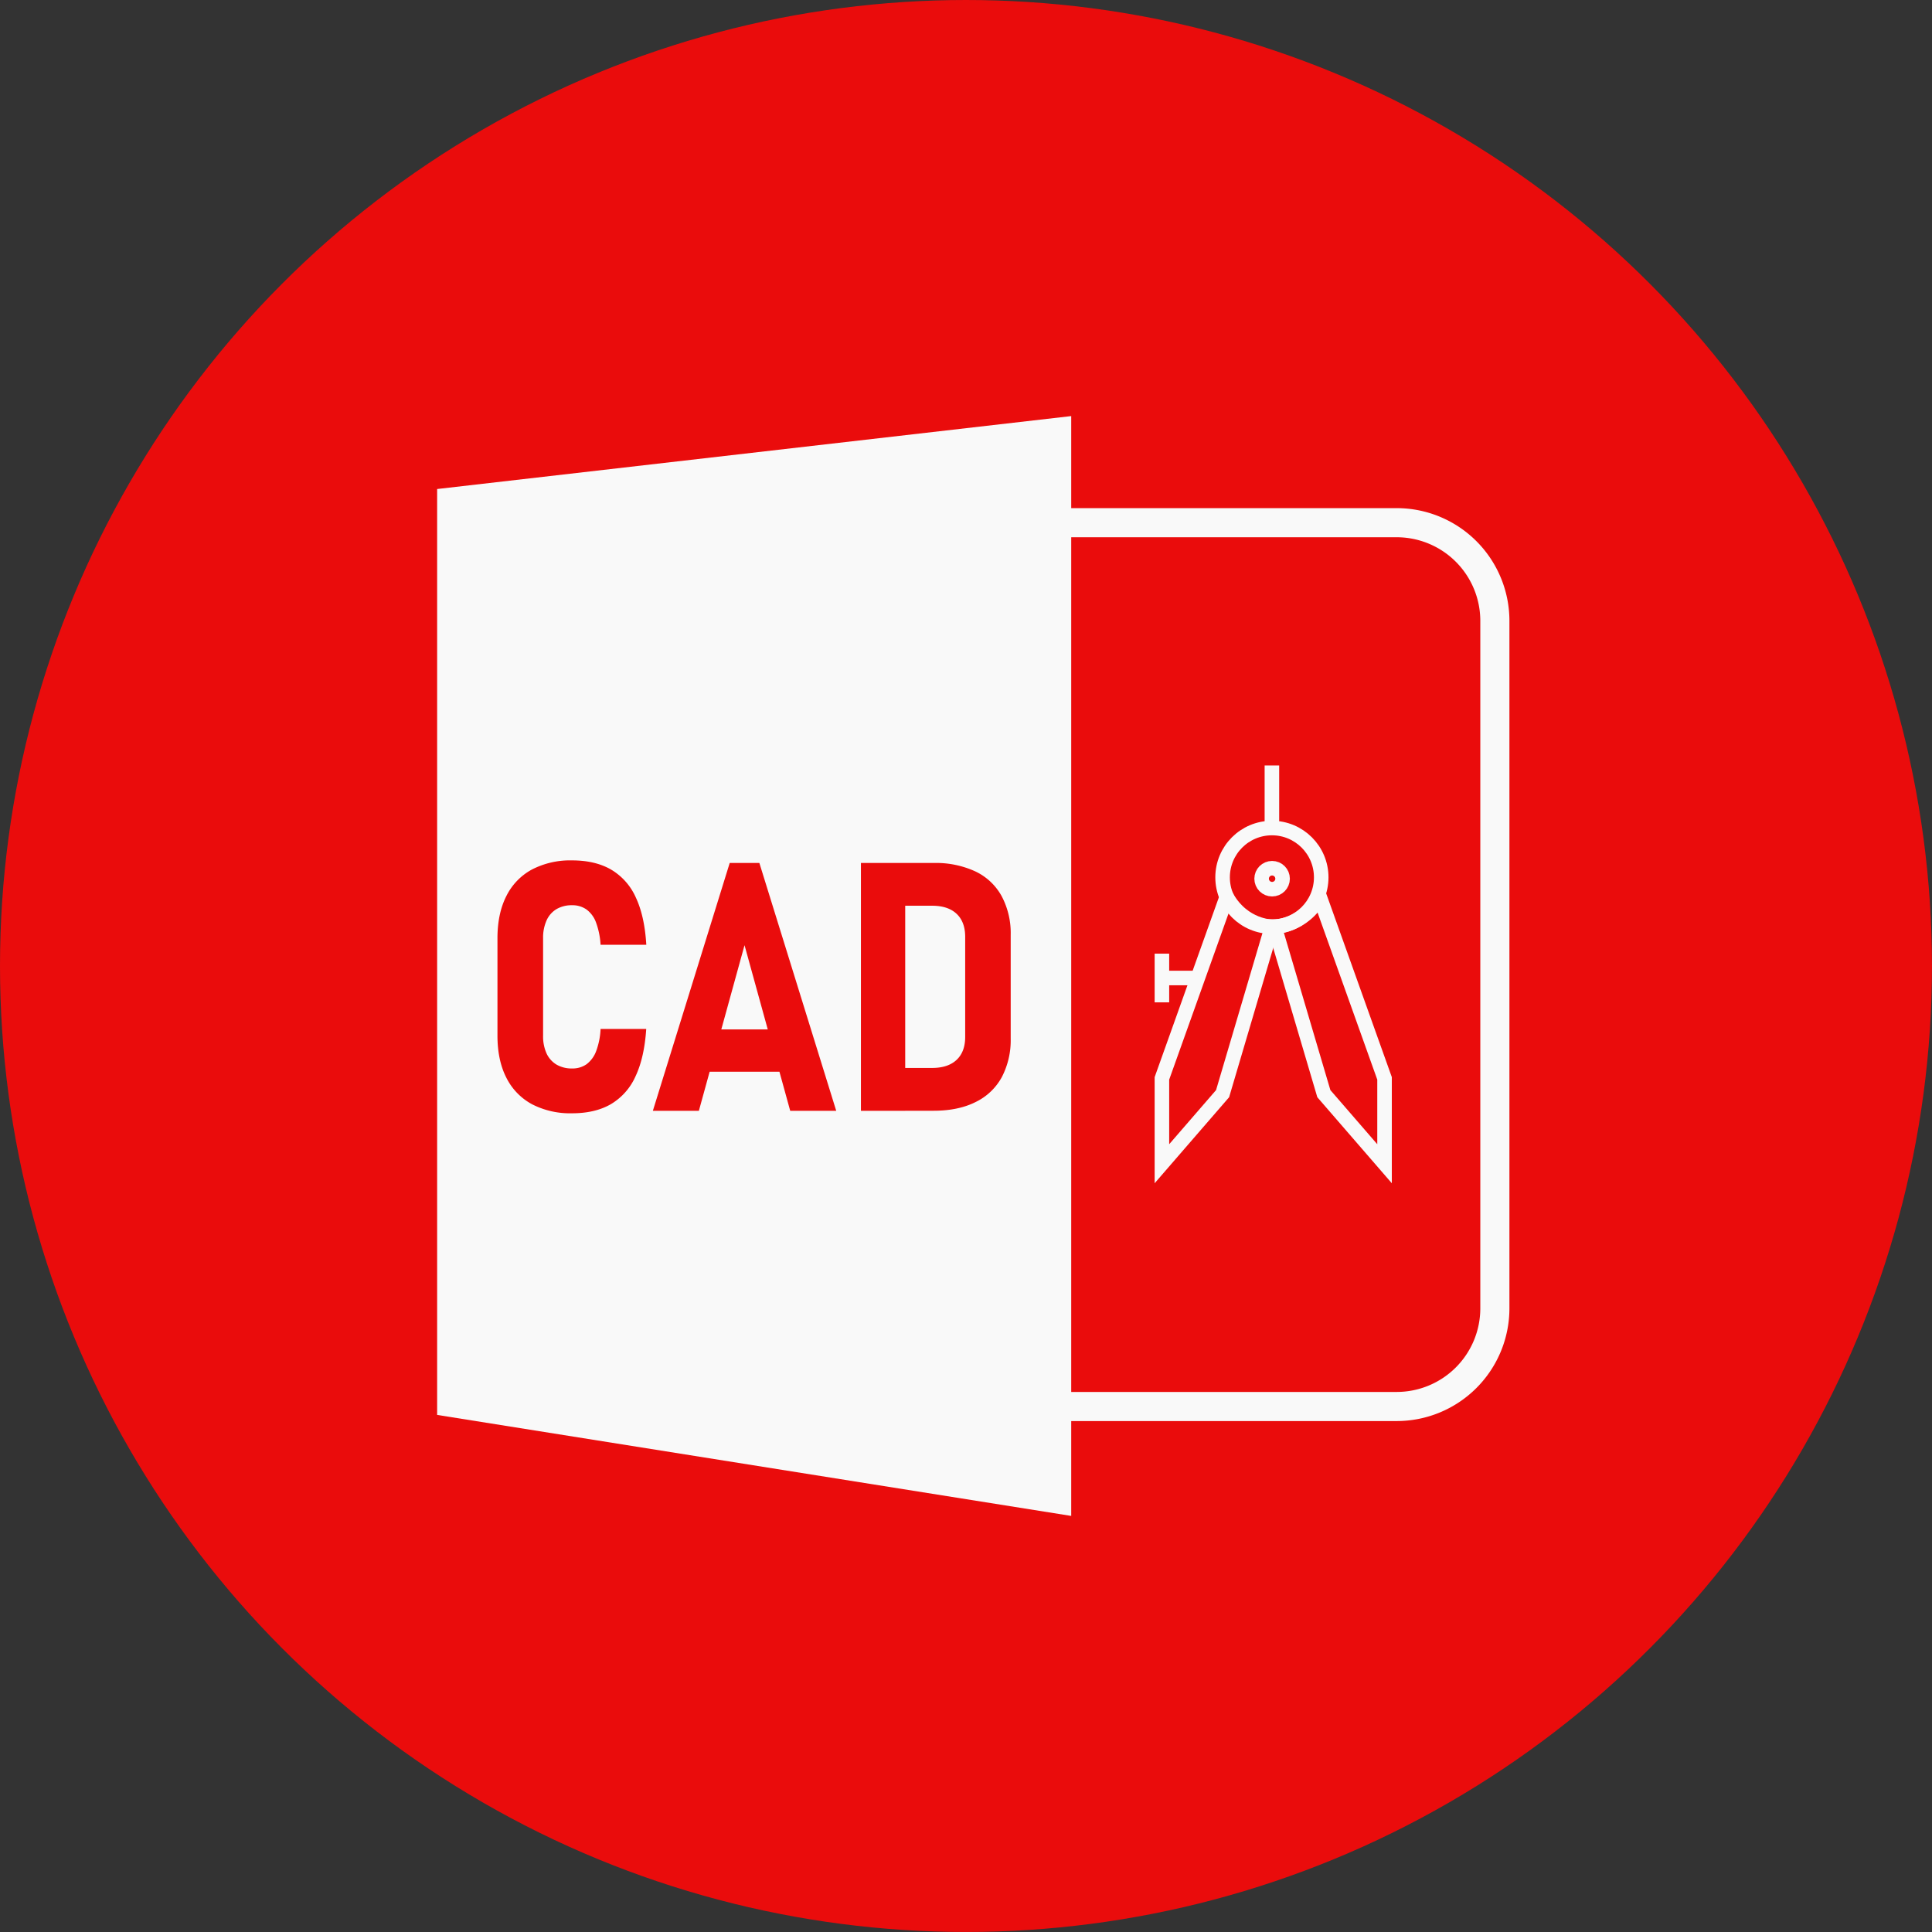 <svg xmlns="http://www.w3.org/2000/svg" viewBox="0 0 771.81 771.81"><rect x="0" y="0" width="771.81" height="771.81" fill="#333333" stroke="none"/><defs><style>.cls-1{fill:#ea0c0c;}.cls-2,.cls-3{fill:none;stroke:#f9f9f9;stroke-miterlimit:10;}.cls-2{stroke-width:11.63px;}.cls-3{stroke-width:5.81px;}.cls-4{fill:#f9f9f9;}</style></defs><g id="Layer_2" data-name="Layer 2"><g id="Layer_3" data-name="Layer 3"><circle class="cls-1" cx="385.9" cy="385.9" r="385.9"/><path class="cls-2" d="M420.09,208.81H558A39.23,39.23,0,0,1,597.18,248V522.65A39.23,39.23,0,0,1,558,561.88H420.09"/><circle class="cls-3" cx="508.11" cy="350.49" r="19.7"/><line class="cls-3" x1="508.11" y1="330.79" x2="508.11" y2="305.79"/><path class="cls-3" d="M490.05,358.35,464.17,430.8v34.1l24.24-28,19.7-66.67S496.77,370.21,490.05,358.35Z"/><path class="cls-3" d="M527.22,358.35l25.89,72.45v34.1l-24.25-28-19.7-66.67S520.5,370.21,527.22,358.35Z"/><line class="cls-3" x1="464.17" y1="380.97" x2="464.17" y2="400.43"/><line class="cls-3" x1="464.17" y1="390.7" x2="478.49" y2="390.7"/><circle class="cls-3" cx="508.19" cy="351.03" r="4.19"/><polygon class="cls-4" points="174.63 195.36 174.63 565.24 427.94 605.59 427.94 166.22 174.63 195.36"/><path class="cls-1" d="M212.48,441.1a24.42,24.42,0,0,1-10.21-10.59q-3.54-6.94-3.54-16.81V374.83q0-9.87,3.54-16.84a24.27,24.27,0,0,1,10.21-10.62,33.09,33.09,0,0,1,16.07-3.65q9.25,0,15.59,3.68A24.44,24.44,0,0,1,254,358.53q3.51,7.46,4.19,18.89H239.92a30.72,30.72,0,0,0-1.81-8.88,11.18,11.18,0,0,0-3.81-5.21,9.76,9.76,0,0,0-5.75-1.7,12,12,0,0,0-6.2,1.53,10,10,0,0,0-4,4.53,16.78,16.78,0,0,0-1.39,7.14V413.7a16.55,16.55,0,0,0,1.39,7.15,10.13,10.13,0,0,0,4,4.46,12,12,0,0,0,6.2,1.53,9.69,9.69,0,0,0,5.78-1.7,11.6,11.6,0,0,0,3.82-5.21,28.76,28.76,0,0,0,1.77-8.88h18.24q-.75,11.43-4.26,18.88a24.44,24.44,0,0,1-9.8,11.13q-6.3,3.68-15.55,3.68A33.09,33.09,0,0,1,212.48,441.1Z"/><path class="cls-1" d="M291.51,344.75h11.85l30.7,99H315.68l-18.25-66.16-18.24,66.16H260.81Zm-13.61,66.5h39.48v16.88H277.9Z"/><path class="cls-1" d="M343.93,344.75h17.69v99H343.93Zm10.27,81.88h18.18q6.33,0,9.77-3.23t3.43-9.22V374.29q0-6-3.43-9.23t-9.77-3.23H354.2V344.75H373a37.58,37.58,0,0,1,16.64,3.37A23.36,23.36,0,0,1,400.15,358a31.5,31.5,0,0,1,3.61,15.55v41.39a31.72,31.72,0,0,1-3.51,15.28,23.54,23.54,0,0,1-10.45,10q-6.93,3.51-16.88,3.51H354.2Z"/></g></g></svg>